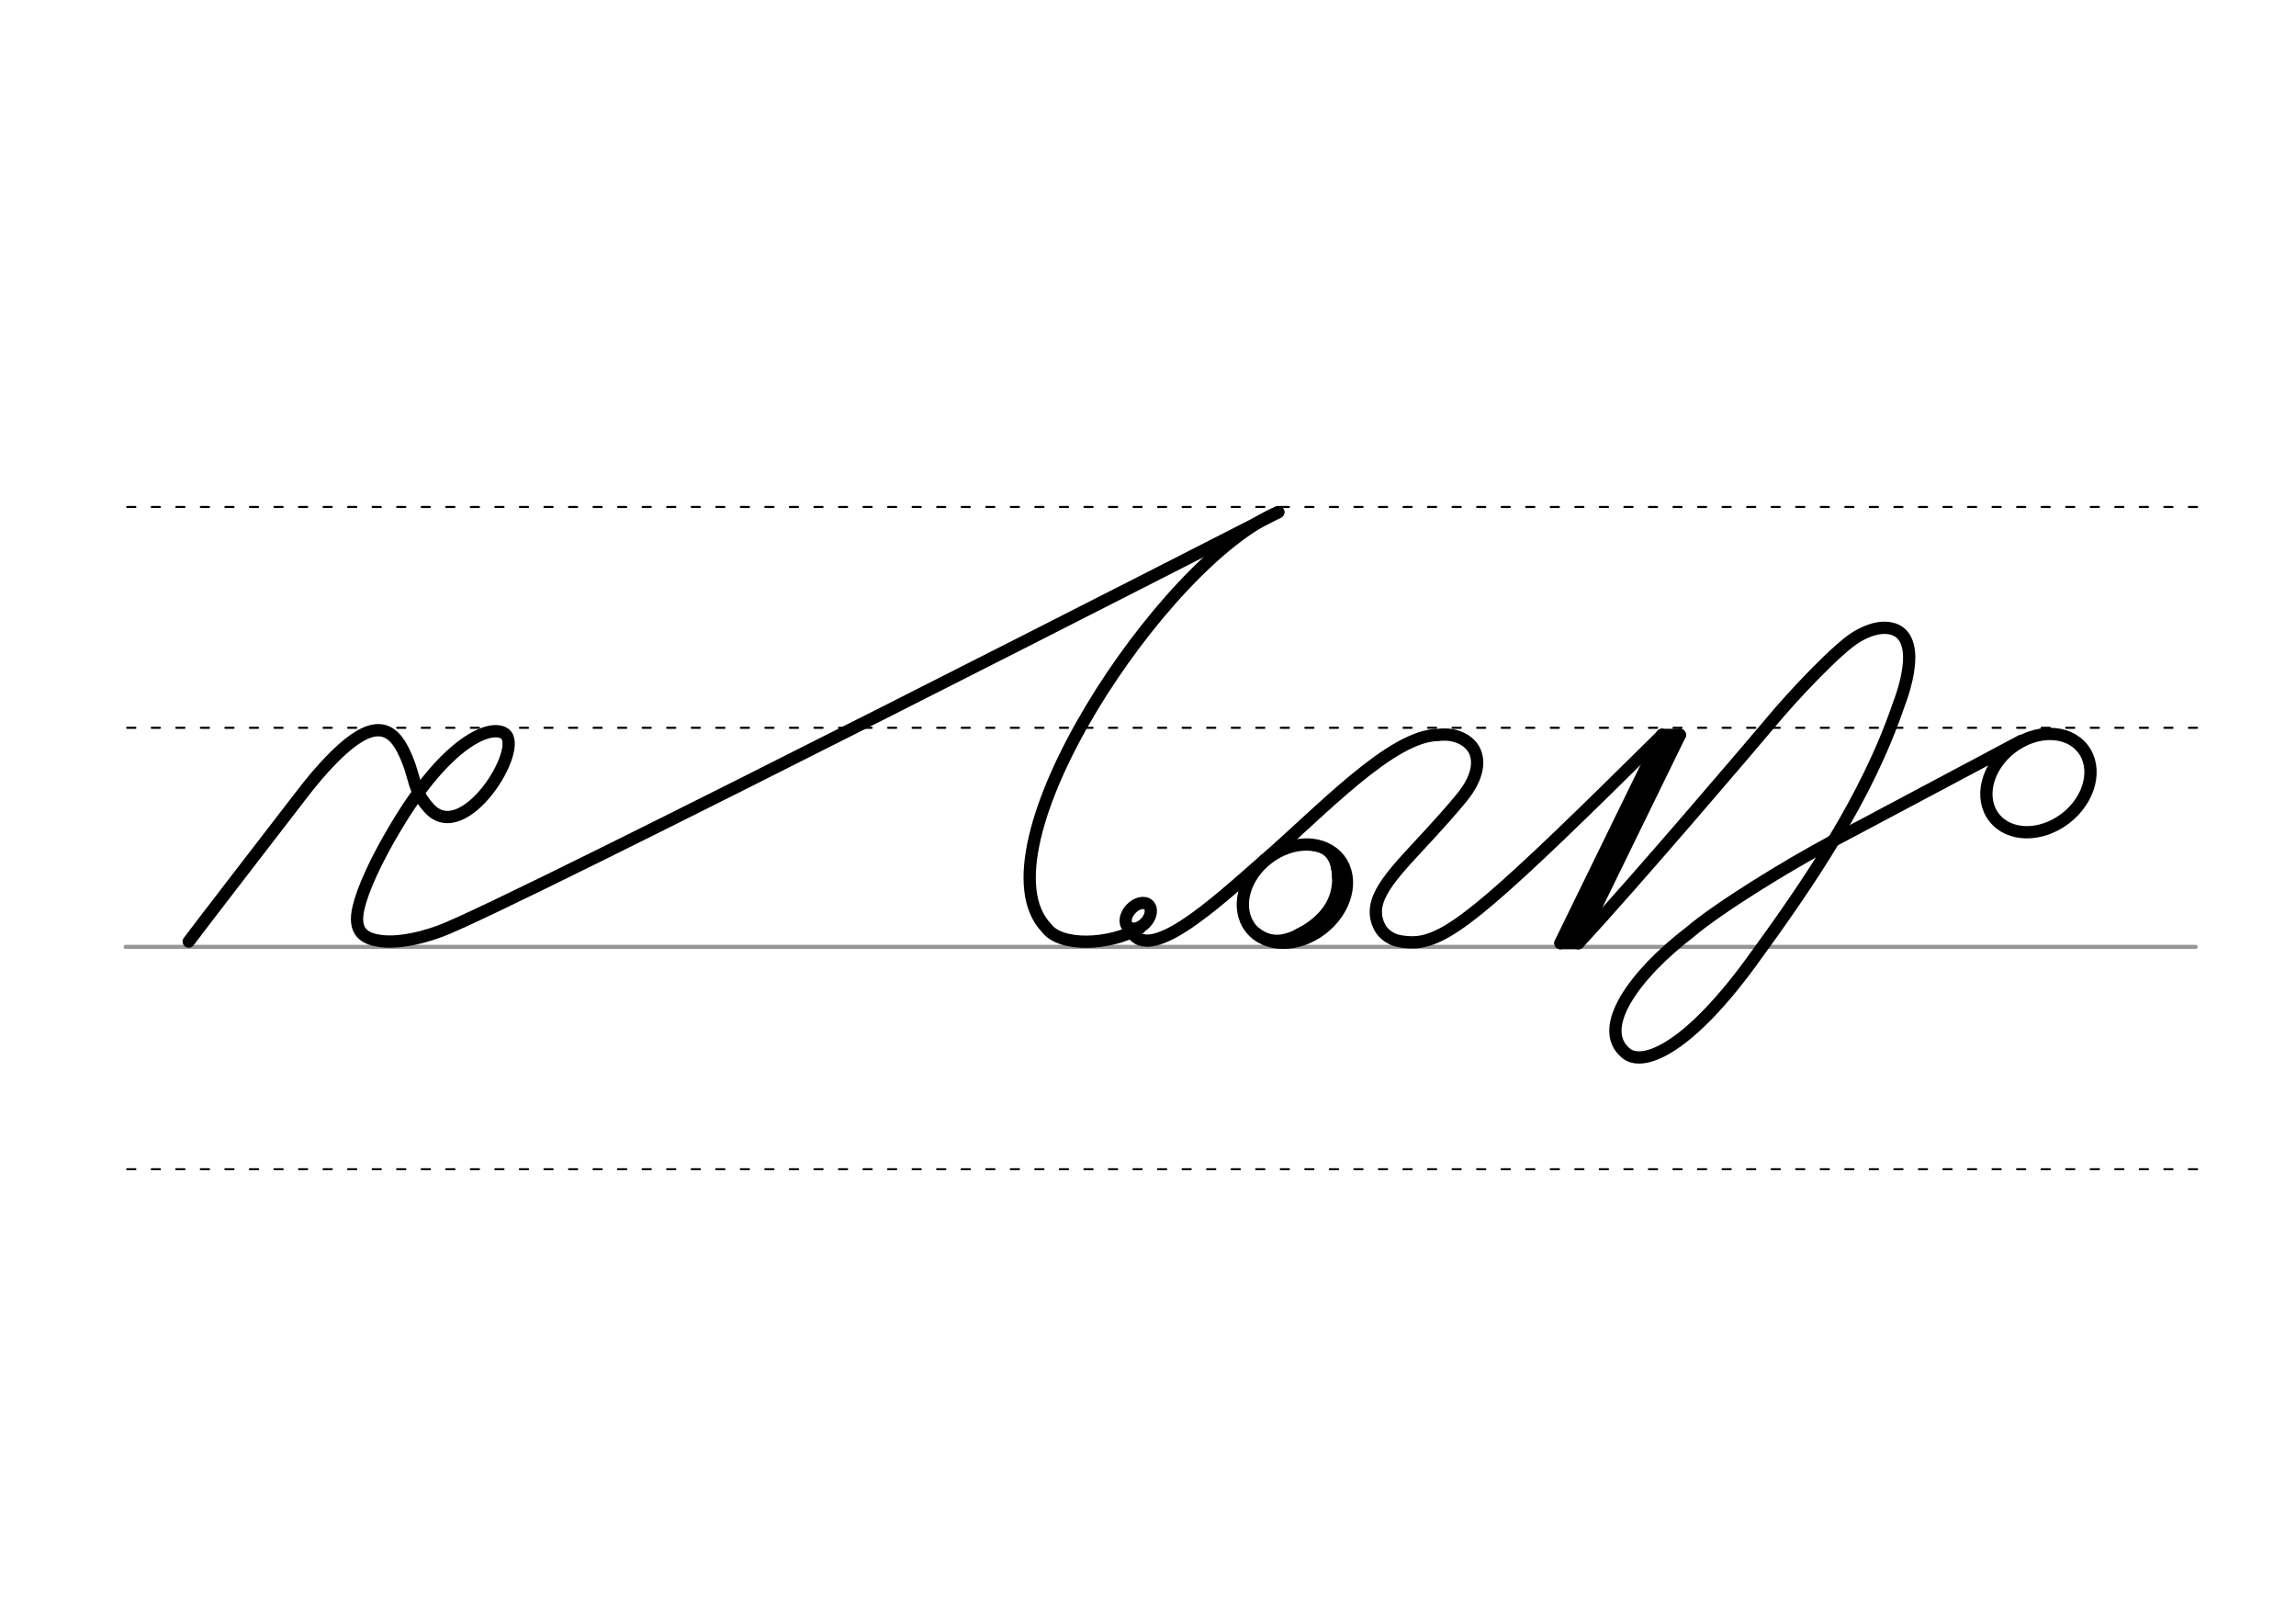 <svg height="210mm" viewBox="0 0 1052.4 744.1" width="297mm" xmlns="http://www.w3.org/2000/svg">
 <g fill="none" stroke-linecap="round">
  <g transform="translate(0 -308.268)">
   <path d="m57.6 742.2h948.8" stroke="#969696" stroke-width="1.875"/>
   <g stroke="#000" stroke-dasharray="3.75 7.5" stroke-miterlimit="2" stroke-width=".938">
    <path d="m58.3 844.1h948.8"/>
    <path d="m58.3 641.8h948.8"/>
    <path d="m58.3 540.6h948.8"/>
   </g>
  </g>
  <g stroke="#000">
   <g stroke-linejoin="round" stroke-width="5.625">
    <path d="m585.9 234.7s-353 180.6-384.1 192c-11.6 4.3-21.1 5.3-26.8 4.6-7.5-.9-13.5-3.7-10.6-15.6 1.9-8.1 7.9-21.6 17.5-37.5 23.3-38.8 43.1-46.4 49.4-42 9.3 6.5-18.6 51.6-34.5 34.3-8.3-9-5.8-14.5-12.3-27.2-6.5-12.6-16.4-12.1-33.4 5.7-1.8 1.9-3.8 4.1-5.8 6.4-2.5 2.9-5 6.1-7.7 9.6-2.1 2.7-48.9 63.4-51.1 66.5"/>
    <path d="m579.6 394.2c-22.6 19.8-54.4 49.4-61.8 31.2"/>
    <path d="m522.4 425.3c-14.1 8.1-36.2 8.6-42.6.1-34.5-35.6 53-168.5 106.1-190.7"/>
    <ellipse cx="667.848" cy="-51.874" rx="4.609" ry="6.863" transform="matrix(.728 .685 -.685 .728 0 0)"/>
    <ellipse cx="218.801" cy="687.027" rx="25.729" ry="20.371" transform="matrix(.791 -.612 .612 .791 0 0)"/>
   </g>
   <path d="m616 398.4c.3 9.3-.4 14.6-6.3 21.9-3.1 3.8-7.2 7.1-12.7 9.7" stroke-width="5.625"/>
   <path d="m612.4 393.1c5.4 18.3-4.6 29.6-17.3 35.9" stroke-width="6.6"/>
   <path d="m596.6 426.1c-7.1 4.1-13.9 5.6-20.5.2" stroke-width="2.85"/>
   <path d="m598.6 388.3c8.3 0 13.2 3.6 13.4 13.9" stroke-width="2.85"/>
   <g stroke-linejoin="round">
    <path d="m579.6 394.2c26.1-22.6 58.3-57.3 79.7-57.4 3.3-.4 6.4-.1 9 .9 2.8 1 5 2.6 6.6 4.7 3.7 5.2 3.1 13.5-5.1 23.4-18.6 22.5-35 35.7-38.5 47.6-1.1 3.7-.9 7.3.8 10.9 1.3 2.9 3.7 4.9 6.6 6.2 2.8 1.2 8.2 1.6 11.4 1.2 15.7-2 35.7-19.5 111.8-94.9" stroke-width="5.625"/>
    <g stroke-width="5.625">
     <path d="m723.5 432.2c25.5-27.4 82-93.8 87.6-100.5 10.9-13.2 31.5-34.9 40-39.9 4.8-2.8 9.1-4.2 13.1-4.1 7.8.3 10.7 5.7 10.9 13.1.1 6.6-2 14.8-4.9 22.4-14.7 43-41.1 81.5-68 118.4-30.2 41-50.1 47.2-57.1 40.9-13.5-11.4 4.2-35.9 29.2-55.1 13.2-11.3 45.2-31 65.4-41.7"/>
     <path d="m770 336.8-46.6 95.4"/>
     <path d="m770 336.8h-8.2"/>
     <path d="m766.2 337.6-45.7 93.9"/>
     <path d="m723.5 432.2h-8.2"/>
     <path d="m761.8 336.8-46.6 95.4"/>
    </g>
    <g stroke-width="5.625">
     <ellipse cx="519.324" cy="855.495" rx="25.729" ry="20.371" transform="matrix(.791 -.612 .612 .791 0 0)"/>
     <path d="m926.5 339.5-86.9 46.2"/>
    </g>
   </g>
  </g>
 </g>
</svg>
